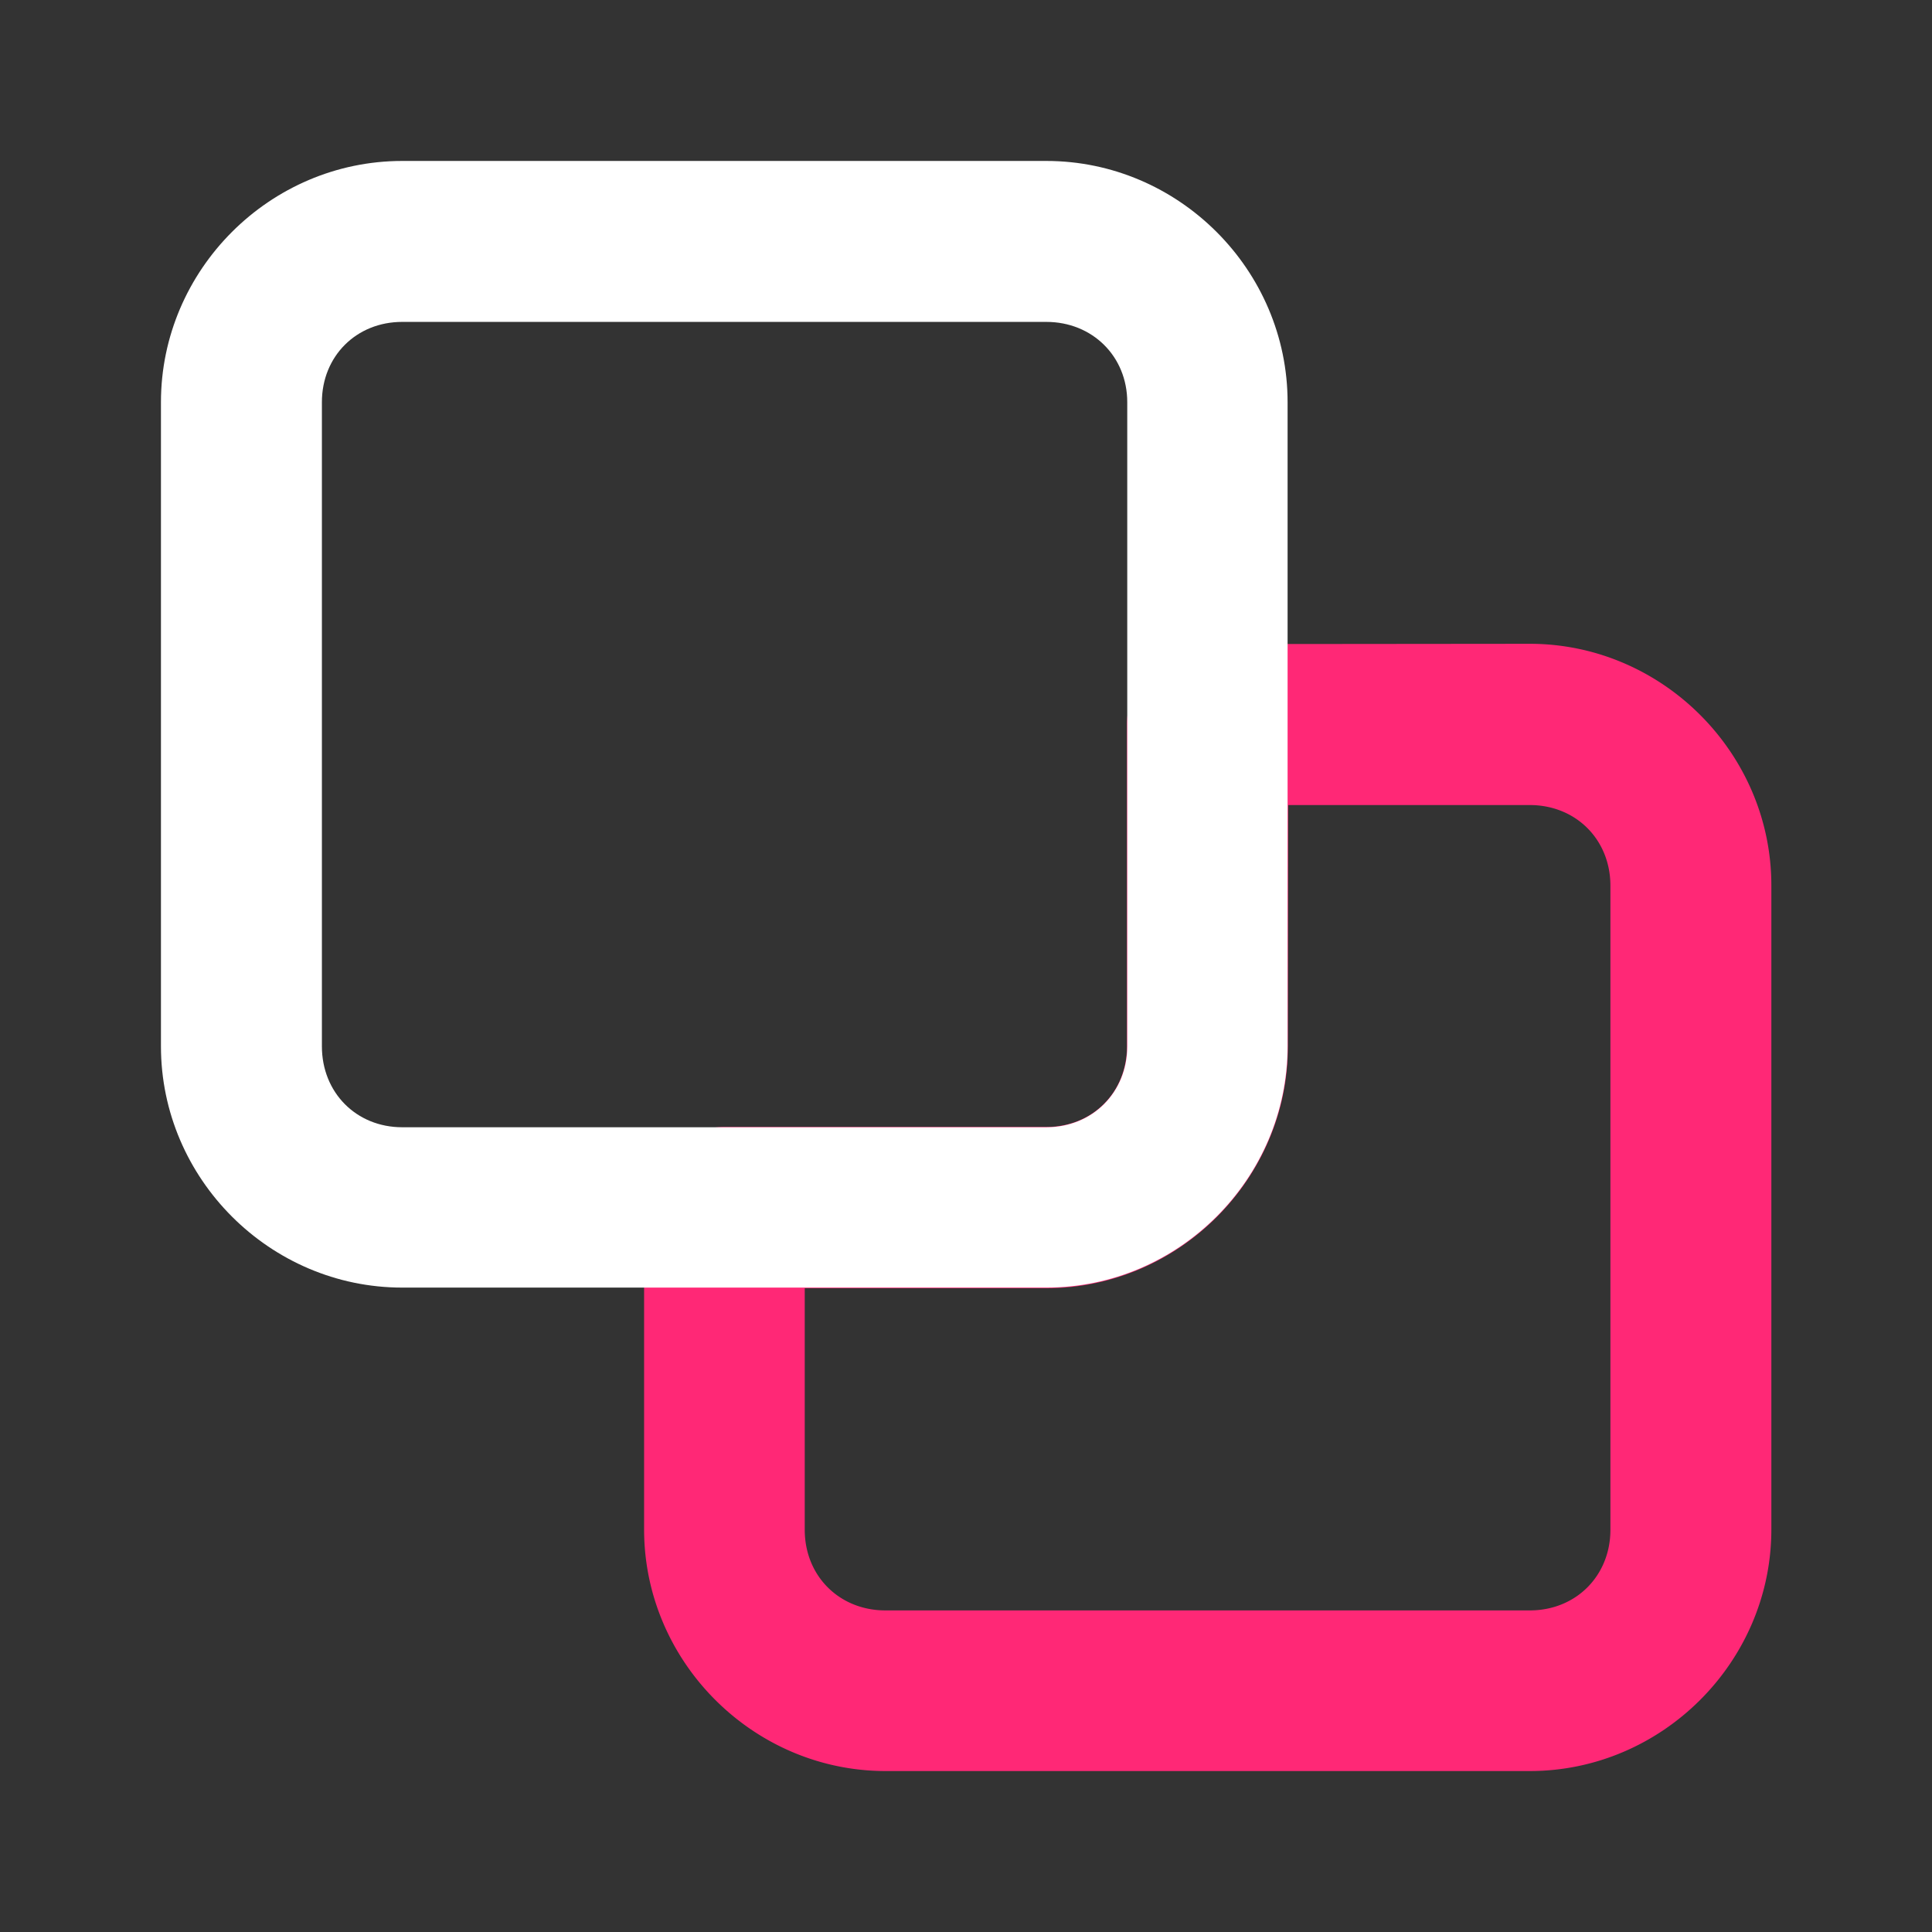 <?xml version="1.0" ?><!-- Uploaded to: SVG Repo, www.svgrepo.com, Generator: SVG Repo Mixer Tools -->
<svg width="800px" height="800px" viewBox="0 0 6.35 6.35" id="svg8" version="1.1" xmlns="http://www.w3.org/2000/svg" xmlns:cc="http://creativecommons.org/ns#" xmlns:dc="http://purl.org/dc/elements/1.1/" xmlns:rdf="http://www.w3.org/1999/02/22-rdf-syntax-ns#" xmlns:svg="http://www.w3.org/2000/svg"><rect x="0" y="0" width="6.35" height="6.35" fill="#333333" stroke="none"/><defs id="defs2"/><path d="M 3.969,2.117 A 0.265,0.265 0 0 0 3.704,2.381 v 1.058 c 0,0.151 -0.113,0.265 -0.265,0.265 H 2.381 A 0.265,0.265 0 0 0 2.117,3.969 v 1.058 c 0,0.435 0.359,0.794 0.794,0.794 h 2.117 c 0.435,0 0.794,-0.359 0.794,-0.794 V 2.91 c 0,-0.435 -0.359,-0.794 -0.794,-0.794 z m 0.265,0.529 h 0.794 c 0.151,0 0.265,0.113 0.265,0.265 v 2.117 c 0,0.151 -0.113,0.265 -0.265,0.265 H 2.91 c -0.151,0 -0.265,-0.113 -0.265,-0.265 v -0.794 h 0.794 c 0.435,0 0.794,-0.359 0.794,-0.794 z" id="rect1770" style="color:#000000;font-style:normal;font-variant:normal;font-weight:normal;font-stretch:normal;font-size:medium;line-height:normal;font-family:sans-serif;font-variant-ligatures:normal;font-variant-position:normal;font-variant-caps:normal;font-variant-numeric:normal;font-variant-alternates:normal;font-feature-settings:normal;text-indent:0;text-align:start;text-decoration:none;text-decoration-line:none;text-decoration-style:solid;text-decoration-color:#000000;letter-spacing:normal;word-spacing:normal;text-transform:none;writing-mode:lr-tb;direction:ltr;text-orientation:mixed;dominant-baseline:auto;baseline-shift:baseline;text-anchor:start;white-space:normal;shape-padding:0;clip-rule:nonzero;display:inline;overflow:visible;visibility:visible;opacity:1;isolation:auto;mix-blend-mode:normal;color-interpolation:sRGB;color-interpolation-filters:linearRGB;solid-color:#000000;solid-opacity:1;vector-effect:none;fill:#ff2876;fill-opacity:1;fill-rule:nonzero;stroke:none;stroke-width:0.529;stroke-linecap:round;stroke-linejoin:round;stroke-miterlimit:4;stroke-dasharray:none;stroke-dashoffset:204.094;stroke-opacity:1;paint-order:stroke fill markers;color-rendering:auto;image-rendering:auto;shape-rendering:auto;text-rendering:auto;enable-background:accumulate"/><path d="m 1.322,0.529 c -0.435,0 -0.793,0.358 -0.793,0.793 V 3.439 c 0,0.435 0.358,0.793 0.793,0.793 h 2.117 c 0.435,0 0.793,-0.358 0.793,-0.793 V 1.322 c 0,-0.435 -0.358,-0.793 -0.793,-0.793 z m 0,0.529 h 2.117 c 0.151,0 0.266,0.113 0.266,0.264 V 3.439 c 0,0.151 -0.114,0.266 -0.266,0.266 H 1.322 c -0.151,0 -0.264,-0.114 -0.264,-0.266 V 1.322 c 0,-0.151 0.113,-0.264 0.264,-0.264 z" id="rect1768" style="color:#000000;font-style:normal;font-variant:normal;font-weight:normal;font-stretch:normal;font-size:medium;line-height:normal;font-family:sans-serif;font-variant-ligatures:normal;font-variant-position:normal;font-variant-caps:normal;font-variant-numeric:normal;font-variant-alternates:normal;font-feature-settings:normal;text-indent:0;text-align:start;text-decoration:none;text-decoration-line:none;text-decoration-style:solid;text-decoration-color:#000000;letter-spacing:normal;word-spacing:normal;text-transform:none;writing-mode:lr-tb;direction:ltr;text-orientation:mixed;dominant-baseline:auto;baseline-shift:baseline;text-anchor:start;white-space:normal;shape-padding:0;clip-rule:nonzero;display:inline;overflow:visible;visibility:visible;opacity:1;isolation:auto;mix-blend-mode:normal;color-interpolation:sRGB;color-interpolation-filters:linearRGB;solid-color:#000000;solid-opacity:1;vector-effect:none;fill:#ffffff;fill-opacity:1;fill-rule:nonzero;stroke:none;stroke-width:0.529;stroke-linecap:round;stroke-linejoin:round;stroke-miterlimit:4;stroke-dasharray:none;stroke-dashoffset:204.094;stroke-opacity:1;paint-order:stroke fill markers;color-rendering:auto;image-rendering:auto;shape-rendering:auto;text-rendering:auto;enable-background:accumulate"/></svg>